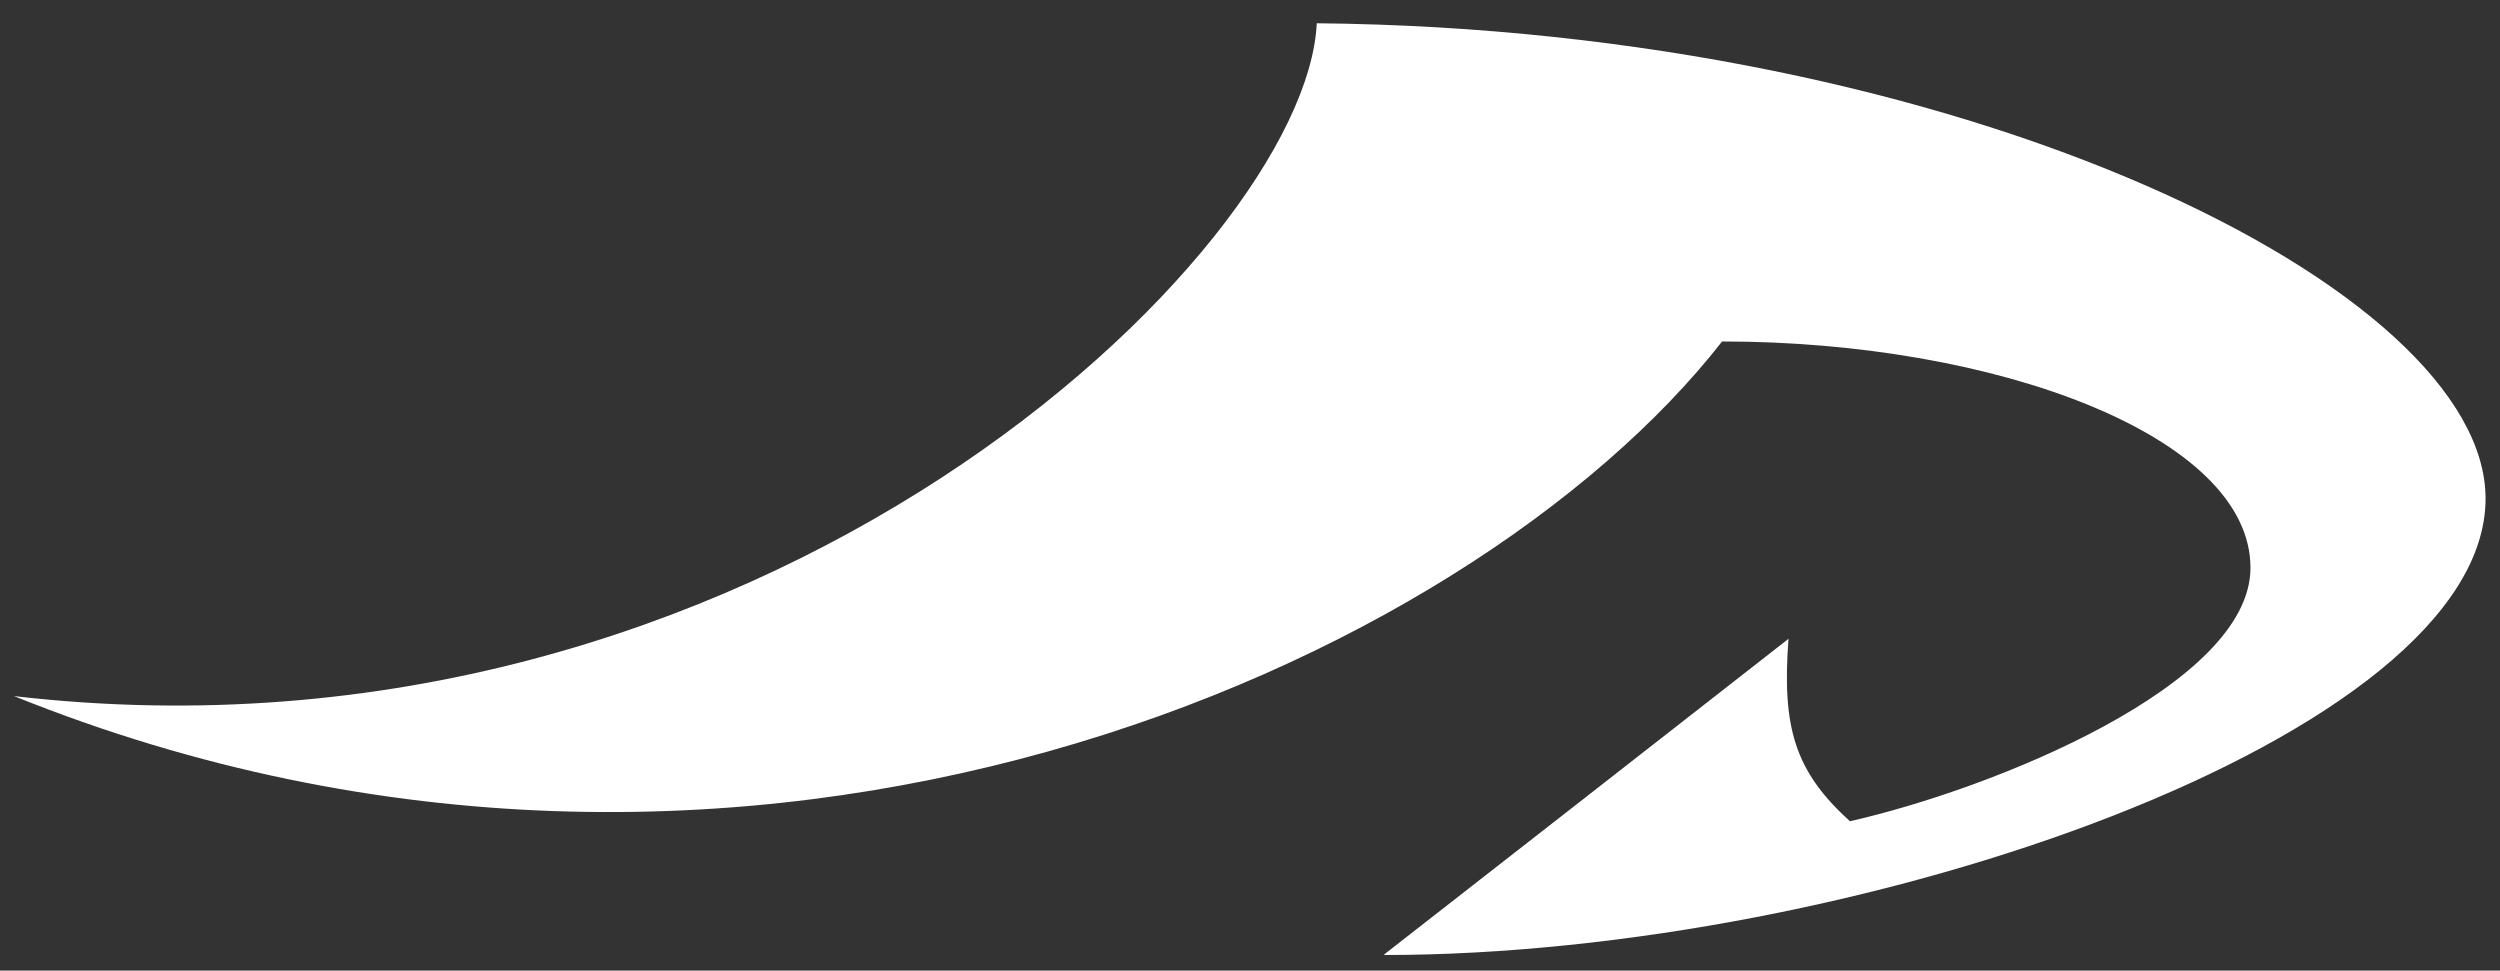 <svg width="85" height="33" viewBox="0 0 85 33" fill="none" xmlns="http://www.w3.org/2000/svg">
<rect x="0" y="0" width="85" height="33" fill="#333333" stroke="none"/>
<path d="M47.067 32.47C63.183 32.47 84.509 25.029 84.509 16.95C84.509 9.832 66.782 0.999 44.77 0.791C44.408 8.578 25.825 26.614 0.476 23.667C25.456 33.732 49.942 22.628 58.551 11.61C67.9 11.61 76.516 14.841 76.516 19.304C76.516 23.29 67.761 26.822 62.898 27.922C61.009 26.214 60.585 24.714 60.809 21.72C60.809 21.72 47.128 32.408 47.067 32.447" fill="white"/>
</svg>
